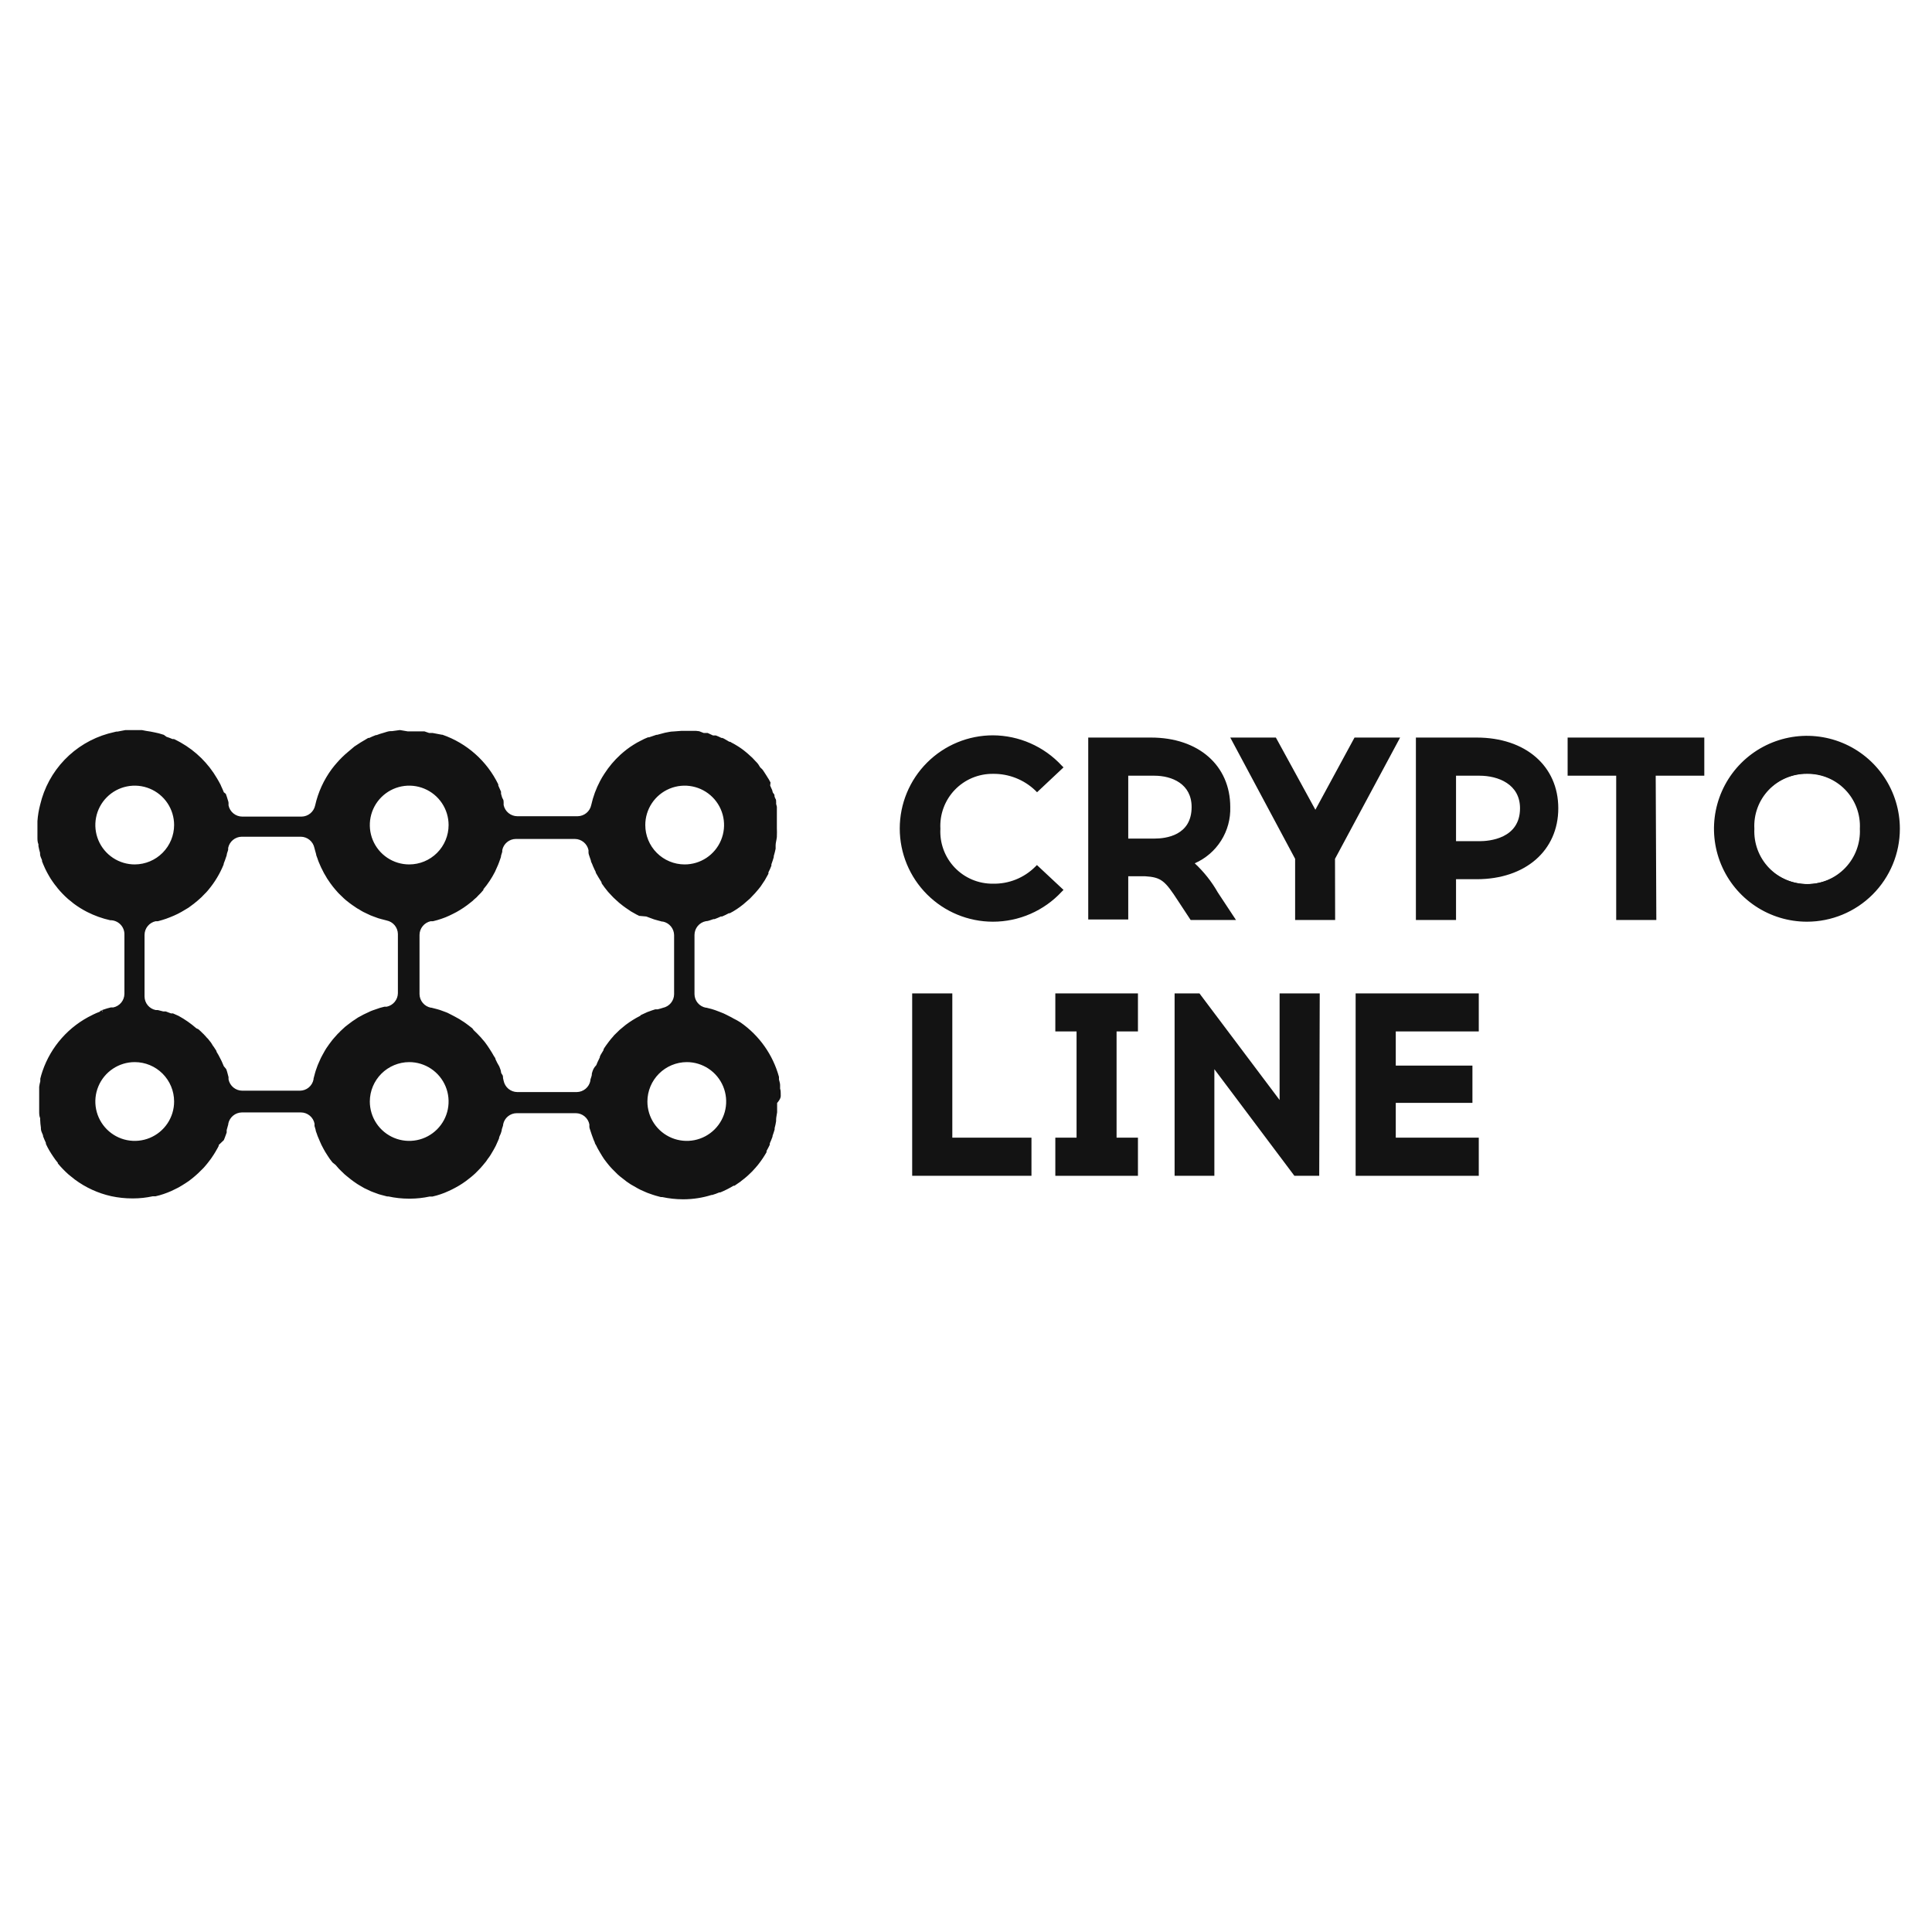 <svg width="141" height="141" viewBox="0 0 141 141" fill="none" xmlns="http://www.w3.org/2000/svg">
<path d="M56.978 79.881V79.809C56.978 79.691 56.978 79.582 56.933 79.455V79.392V79.183C56.933 79.047 56.878 78.92 56.851 78.784V78.73C56.851 78.675 56.851 78.63 56.851 78.594C56.41 76.983 55.419 75.578 54.049 74.622C53.877 74.511 53.698 74.412 53.514 74.323L53.405 74.259L53.015 74.06L52.807 73.96L52.489 73.833L52.199 73.724L51.945 73.642L51.555 73.543H51.51C51.279 73.499 51.071 73.376 50.921 73.196C50.77 73.016 50.687 72.789 50.685 72.554V68.229C50.687 67.993 50.77 67.765 50.92 67.583C51.07 67.401 51.279 67.277 51.51 67.231C51.682 67.231 51.864 67.141 52.072 67.077H52.154C52.308 67.022 52.459 66.958 52.607 66.887H52.698C52.865 66.817 53.029 66.738 53.188 66.651H53.26C53.435 66.561 53.604 66.461 53.768 66.352C53.922 66.252 54.067 66.143 54.239 66.007L54.657 65.644L54.729 65.581L55.092 65.2L55.164 65.118C55.282 64.982 55.4 64.846 55.509 64.701L55.817 64.239L56.08 63.767V63.667C56.165 63.504 56.237 63.341 56.298 63.178V63.078C56.361 62.897 56.425 62.724 56.47 62.552V62.48C56.525 62.298 56.57 62.117 56.606 61.944V61.691C56.606 61.518 56.67 61.328 56.697 61.083V61.02C56.706 60.829 56.706 60.639 56.697 60.448V60.349C56.697 60.167 56.697 59.995 56.697 59.804V59.723C56.701 59.666 56.701 59.608 56.697 59.55V59.351C56.701 59.276 56.701 59.2 56.697 59.124C56.697 59.043 56.697 58.97 56.697 58.88L56.642 58.662C56.648 58.611 56.648 58.559 56.642 58.508C56.642 58.417 56.642 58.335 56.57 58.254L56.525 58.118C56.525 58.045 56.525 57.973 56.452 57.909C56.38 57.846 56.389 57.755 56.352 57.655L56.289 57.519L56.207 57.329L56.234 57.111L56.162 56.975C56.128 56.906 56.089 56.839 56.044 56.776C56.008 56.71 55.969 56.646 55.926 56.585L55.844 56.458L55.709 56.25L55.627 56.141L55.482 56.005L55.328 55.76L55.219 55.633L55.164 55.579L54.901 55.298L54.747 55.161C54.648 55.071 54.548 54.971 54.439 54.889L54.294 54.772C54.176 54.681 54.067 54.599 53.94 54.518L53.795 54.427C53.66 54.341 53.521 54.262 53.378 54.191C53.349 54.166 53.315 54.147 53.278 54.137H53.233L52.825 53.901L52.716 53.856H52.653C52.52 53.787 52.384 53.727 52.244 53.674H52.108H52.036L51.646 53.493H51.474H51.356L51.029 53.366L50.794 53.339H50.63H50.449H49.733L49.143 53.384C48.944 53.384 48.744 53.439 48.536 53.475L47.955 53.629H47.901L47.366 53.81H47.293C47.106 53.882 46.924 53.967 46.749 54.064C46.571 54.15 46.398 54.247 46.232 54.355C46.069 54.454 45.915 54.563 45.733 54.699C45.579 54.817 45.434 54.944 45.289 55.071C44.837 55.483 44.44 55.952 44.11 56.467C43.995 56.64 43.889 56.818 43.793 57.002C43.501 57.554 43.285 58.143 43.149 58.752C43.102 58.981 42.978 59.186 42.798 59.334C42.618 59.483 42.394 59.565 42.161 59.569H37.745C37.511 59.565 37.287 59.483 37.107 59.334C36.927 59.186 36.803 58.981 36.756 58.752C36.761 58.713 36.761 58.674 36.756 58.635V58.571C36.756 58.48 36.756 58.39 36.693 58.299C36.629 58.208 36.611 58.054 36.566 57.927C36.571 57.879 36.571 57.831 36.566 57.782C36.502 57.628 36.439 57.483 36.366 57.329V57.247C35.54 55.545 34.073 54.24 32.285 53.62H32.24L31.569 53.493H31.406H31.315L30.971 53.375H30.726H30.626H30.318H29.746L29.211 53.284H29.157L28.622 53.357H28.522C28.35 53.357 28.169 53.429 27.987 53.484C27.818 53.529 27.651 53.583 27.488 53.647H27.434C27.271 53.711 27.108 53.774 26.944 53.856H26.872L26.309 54.191L25.865 54.481L25.403 54.871C25.109 55.114 24.836 55.381 24.587 55.669C24.46 55.805 24.342 55.959 24.215 56.123C23.63 56.914 23.216 57.819 23 58.78C22.952 59.008 22.828 59.213 22.649 59.361C22.469 59.51 22.244 59.593 22.011 59.596H17.677C17.442 59.594 17.215 59.513 17.034 59.364C16.852 59.216 16.727 59.009 16.679 58.78V58.662V58.598C16.679 58.499 16.625 58.408 16.607 58.317C16.588 58.227 16.525 58.072 16.48 57.936L16.334 57.819C16.28 57.673 16.217 57.537 16.144 57.383L16.099 57.274C16.017 57.111 15.927 56.957 15.836 56.803C15.2 55.713 14.286 54.812 13.188 54.191C13.034 54.101 12.861 54.019 12.698 53.937H12.589C12.447 53.875 12.302 53.821 12.154 53.774L11.955 53.629L11.592 53.52L11.311 53.457L10.993 53.393L10.649 53.339L10.368 53.284H9.796H9.207H9.143L8.572 53.393H8.482L7.901 53.538C6.685 53.88 5.582 54.541 4.708 55.453C3.834 56.365 3.221 57.495 2.932 58.725C2.827 59.12 2.76 59.524 2.732 59.931V59.931C2.732 60.004 2.732 60.067 2.732 60.131V60.539V61.001V61.11C2.732 61.282 2.732 61.446 2.805 61.618V61.745C2.835 61.913 2.874 62.08 2.923 62.244V62.334C2.923 62.48 3.013 62.634 3.068 62.779V62.86C3.131 63.024 3.195 63.178 3.267 63.332L3.313 63.432C3.385 63.583 3.467 63.737 3.558 63.894C3.643 64.047 3.737 64.195 3.839 64.338C3.937 64.483 4.043 64.622 4.156 64.756L4.201 64.819C4.434 65.102 4.689 65.365 4.963 65.608L5.389 65.953C5.698 66.183 6.026 66.386 6.369 66.56C6.898 66.828 7.458 67.029 8.037 67.159C8.176 67.156 8.315 67.182 8.443 67.235C8.572 67.287 8.689 67.366 8.787 67.465C8.884 67.564 8.961 67.682 9.011 67.812C9.062 67.942 9.085 68.081 9.08 68.22V72.536C9.077 72.769 8.994 72.994 8.846 73.174C8.697 73.353 8.492 73.477 8.264 73.525H8.155H8.083L7.81 73.597L7.448 73.715L7.502 73.86L7.402 73.724L7.266 73.842C7.115 73.898 6.967 73.961 6.822 74.032L6.731 74.078C5.886 74.486 5.13 75.057 4.508 75.759C3.885 76.461 3.408 77.28 3.104 78.167C3.041 78.349 2.986 78.539 2.941 78.721V78.848V78.911C2.905 79.045 2.878 79.181 2.859 79.319V79.501V79.582C2.859 79.709 2.859 79.836 2.859 79.99C2.859 80.135 2.859 80.271 2.859 80.416V80.534V80.997V81.097C2.859 81.269 2.859 81.441 2.932 81.613V81.74C2.939 81.929 2.957 82.116 2.986 82.302V82.384C2.986 82.538 3.077 82.692 3.14 82.856V82.919C3.204 83.082 3.267 83.237 3.349 83.409V83.481C3.425 83.649 3.509 83.813 3.603 83.971C3.694 84.125 3.793 84.279 3.893 84.424C3.992 84.577 4.101 84.722 4.219 84.86V84.905C4.461 85.197 4.725 85.47 5.008 85.721L5.462 86.084C6.252 86.671 7.158 87.085 8.119 87.299C8.625 87.408 9.142 87.462 9.66 87.462H9.724C10.2 87.461 10.674 87.409 11.139 87.308H11.193H11.293H11.347L11.664 87.227L11.927 87.145L12.227 87.036L12.49 86.927L12.771 86.791L13.025 86.664L13.288 86.51L13.533 86.356L13.777 86.193L14.013 86.011L14.231 85.83L14.466 85.621L14.648 85.44C14.729 85.368 14.802 85.286 14.884 85.204L15.047 85.014C15.119 84.923 15.192 84.842 15.255 84.751L15.4 84.561L15.6 84.261L15.718 84.071C15.781 83.971 15.836 83.862 15.899 83.753L15.963 83.626V83.563L16.334 83.209L16.407 83.028L16.543 82.656C16.543 82.656 16.543 82.584 16.543 82.547V82.475L16.661 82.049V82.003C16.708 81.775 16.832 81.57 17.012 81.422C17.192 81.273 17.416 81.191 17.649 81.187H21.966C22.199 81.189 22.425 81.271 22.605 81.42C22.785 81.568 22.908 81.774 22.954 82.003C22.951 82.043 22.951 82.082 22.954 82.121V82.176L23.036 82.457C23.036 82.556 23.099 82.656 23.127 82.756C23.154 82.856 23.19 82.937 23.226 83.019C23.263 83.1 23.308 83.218 23.353 83.318L23.462 83.563L23.625 83.871L23.743 84.08C23.798 84.171 23.852 84.261 23.916 84.352L24.061 84.57L24.26 84.832L24.496 85.023L24.723 85.286L24.886 85.449L25.149 85.703L25.312 85.839L25.593 86.066L25.774 86.202L26.074 86.41L26.255 86.519L26.582 86.71L26.736 86.782L27.08 86.945L27.271 87.018L27.642 87.154L27.833 87.208L28.25 87.317H28.341C28.832 87.425 29.334 87.48 29.837 87.48H29.937C30.412 87.478 30.886 87.426 31.351 87.326H31.406H31.506H31.56L31.877 87.245L32.14 87.163L32.44 87.054L32.712 86.936L32.984 86.809L33.228 86.682L33.501 86.528L33.745 86.374L33.981 86.211L34.217 86.029L34.444 85.848L34.67 85.649L34.87 85.449L35.087 85.222L35.251 85.032L35.468 84.769L35.604 84.57C35.676 84.48 35.743 84.386 35.804 84.288L35.922 84.089C35.985 83.98 36.049 83.88 36.103 83.772L36.185 83.617L36.339 83.273L36.42 83.082C36.42 82.955 36.511 82.838 36.556 82.701L36.611 82.52C36.611 82.393 36.684 82.266 36.72 82.112V82.058C36.766 81.829 36.889 81.623 37.069 81.474C37.249 81.325 37.475 81.243 37.708 81.242H42.025C42.258 81.243 42.484 81.325 42.664 81.474C42.844 81.623 42.967 81.829 43.013 82.058V82.166V82.23C43.013 82.321 43.058 82.42 43.086 82.511C43.113 82.602 43.149 82.711 43.185 82.81L43.285 83.082C43.318 83.179 43.357 83.273 43.403 83.364C43.403 83.454 43.485 83.536 43.521 83.617C43.564 83.714 43.612 83.808 43.666 83.898L43.802 84.134L43.956 84.388L44.092 84.597L44.292 84.86L44.446 85.05C44.518 85.141 44.6 85.222 44.672 85.304L44.845 85.476L45.09 85.721L45.271 85.875L45.552 86.093L45.724 86.229L46.033 86.438L46.223 86.546L46.541 86.728L46.731 86.828L47.076 86.982L47.266 87.063L47.629 87.19L47.828 87.254L48.227 87.363H48.327C48.822 87.469 49.326 87.524 49.832 87.526H49.896C50.588 87.523 51.276 87.416 51.936 87.208H51.99C52.16 87.157 52.327 87.097 52.489 87.027H52.562C52.898 86.889 53.222 86.726 53.532 86.537H53.605L54.04 86.238L54.103 86.184C54.248 86.075 54.385 85.966 54.53 85.839C54.675 85.712 54.783 85.594 54.91 85.476L54.974 85.404C55.083 85.286 55.201 85.159 55.309 85.023L55.373 84.941C55.482 84.805 55.581 84.66 55.681 84.515C55.772 84.37 55.863 84.234 55.944 84.089V83.998C56.026 83.853 56.108 83.699 56.18 83.545V83.445C56.253 83.282 56.316 83.128 56.38 82.955V82.901C56.434 82.747 56.488 82.593 56.534 82.43V82.33C56.58 82.163 56.617 81.993 56.642 81.822V81.713C56.642 81.532 56.697 81.359 56.715 81.178V81.106C56.715 80.933 56.715 80.77 56.715 80.57V80.498C56.996 80.171 56.987 80.026 56.978 79.881ZM50.123 77.514C50.691 77.514 51.247 77.683 51.719 77.999C52.192 78.315 52.561 78.764 52.778 79.289C52.996 79.814 53.053 80.392 52.942 80.95C52.831 81.508 52.557 82.02 52.155 82.422C51.753 82.824 51.241 83.098 50.683 83.209C50.126 83.319 49.548 83.263 49.022 83.045C48.497 82.827 48.048 82.459 47.732 81.986C47.416 81.513 47.248 80.958 47.248 80.389C47.25 79.627 47.554 78.898 48.093 78.359C48.631 77.821 49.361 77.517 50.123 77.514ZM43.24 78.195L43.194 78.349V78.394C43.194 78.53 43.122 78.657 43.086 78.811C43.087 78.832 43.087 78.854 43.086 78.875C43.04 79.105 42.917 79.312 42.737 79.462C42.557 79.612 42.331 79.696 42.097 79.7H37.745C37.51 79.696 37.284 79.612 37.104 79.462C36.925 79.312 36.802 79.105 36.756 78.875L36.711 78.675C36.711 78.585 36.711 78.485 36.629 78.394C36.547 78.303 36.575 78.195 36.529 78.068C36.484 77.941 36.466 77.904 36.439 77.832L36.285 77.56L36.167 77.315C36.167 77.215 36.067 77.125 36.022 77.034L35.886 76.798C35.831 76.707 35.777 76.617 35.713 76.526L35.568 76.308L35.378 76.046L35.214 75.855C35.144 75.766 35.068 75.681 34.988 75.601L34.825 75.429L34.571 75.184L34.471 75.048L34.19 74.83L34.008 74.694C33.912 74.623 33.812 74.556 33.709 74.495L33.528 74.377L33.201 74.196L33.011 74.096L32.657 73.915L32.467 73.842L32.095 73.706L31.905 73.651L31.487 73.543H31.442C31.212 73.497 31.005 73.374 30.855 73.194C30.705 73.014 30.621 72.788 30.617 72.554V68.229C30.62 67.995 30.702 67.769 30.851 67.587C30.999 67.406 31.204 67.281 31.433 67.231C31.469 67.237 31.506 67.237 31.542 67.231H31.605C31.709 67.209 31.812 67.182 31.914 67.15L32.204 67.059L32.503 66.95L32.775 66.832L33.056 66.696L33.319 66.56L33.582 66.406L33.836 66.243L34.054 66.089L34.117 66.043L34.326 65.88L34.498 65.744L34.58 65.662L34.779 65.49L34.906 65.354L35.015 65.245C35.08 65.183 35.141 65.117 35.196 65.046L35.278 64.955V64.901C35.606 64.511 35.889 64.085 36.121 63.631L36.303 63.223C36.321 63.192 36.337 63.158 36.348 63.123C36.402 62.996 36.448 62.86 36.493 62.733L36.556 62.552C36.556 62.425 36.629 62.289 36.656 62.153V62.044C36.702 61.815 36.825 61.609 37.005 61.461C37.185 61.312 37.411 61.23 37.645 61.228H41.961C42.194 61.231 42.419 61.314 42.599 61.463C42.778 61.611 42.902 61.816 42.95 62.044V62.217C42.95 62.316 42.995 62.416 43.022 62.507L43.122 62.797C43.122 62.888 43.185 62.978 43.222 63.069C43.255 63.165 43.295 63.259 43.34 63.35C43.376 63.44 43.419 63.528 43.467 63.613C43.467 63.704 43.548 63.794 43.593 63.885C43.639 63.976 43.693 64.048 43.739 64.13L43.902 64.393V64.447C43.936 64.508 43.975 64.566 44.02 64.62C44.075 64.705 44.136 64.787 44.201 64.865L44.373 65.082L44.591 65.318L44.772 65.508L45.008 65.726L45.199 65.898L45.462 66.107L45.661 66.252L45.942 66.442C46.005 66.49 46.072 66.532 46.142 66.569L46.45 66.742L46.649 66.841L47.166 66.887L47.357 66.959L47.728 67.095L47.919 67.15L48.318 67.258H48.381C48.61 67.306 48.815 67.43 48.963 67.609C49.111 67.789 49.194 68.014 49.197 68.247V72.563C49.194 72.796 49.111 73.021 48.963 73.201C48.815 73.381 48.61 73.504 48.381 73.552L48.209 73.606L48.001 73.661H47.828L47.574 73.742L47.375 73.815L47.248 73.86L46.894 74.023L46.776 74.078L46.713 74.141C46.35 74.325 46.004 74.541 45.679 74.785L45.588 74.858L45.217 75.166L45.144 75.238L44.818 75.556L44.745 75.647C44.645 75.755 44.555 75.864 44.464 75.982L44.355 76.127C44.273 76.245 44.183 76.354 44.11 76.472L44.047 76.581V76.635L43.829 76.998L43.775 77.125V77.17L43.593 77.551L43.521 77.732C43.33 77.932 43.285 78.068 43.24 78.195ZM29.864 63.087C29.296 63.087 28.74 62.919 28.267 62.603C27.794 62.287 27.426 61.838 27.208 61.313C26.991 60.787 26.934 60.209 27.045 59.652C27.156 59.094 27.43 58.582 27.832 58.18C28.234 57.778 28.746 57.504 29.303 57.393C29.861 57.282 30.439 57.339 30.964 57.557C31.49 57.774 31.939 58.143 32.254 58.615C32.57 59.088 32.739 59.644 32.739 60.212C32.739 60.975 32.436 61.706 31.897 62.245C31.358 62.784 30.627 63.087 29.864 63.087ZM29.864 77.514C30.433 77.514 30.988 77.683 31.461 77.999C31.934 78.315 32.302 78.764 32.52 79.289C32.738 79.814 32.794 80.392 32.684 80.95C32.573 81.508 32.299 82.02 31.897 82.422C31.495 82.824 30.983 83.098 30.425 83.209C29.867 83.319 29.289 83.263 28.764 83.045C28.239 82.827 27.79 82.459 27.474 81.986C27.158 81.513 26.99 80.958 26.99 80.389C26.992 79.627 27.296 78.898 27.834 78.359C28.373 77.821 29.103 77.517 29.864 77.514ZM47.094 60.212C47.094 59.644 47.263 59.087 47.579 58.614C47.895 58.142 48.345 57.773 48.87 57.556C49.396 57.339 49.975 57.282 50.532 57.394C51.09 57.505 51.602 57.78 52.004 58.183C52.406 58.586 52.679 59.099 52.789 59.657C52.899 60.215 52.84 60.794 52.621 61.319C52.403 61.844 52.033 62.292 51.559 62.607C51.085 62.922 50.528 63.089 49.959 63.087C49.198 63.085 48.47 62.781 47.932 62.242C47.395 61.703 47.094 60.973 47.094 60.212ZM16.334 63.005C16.398 62.86 16.443 62.715 16.489 62.579L16.543 62.425C16.543 62.289 16.625 62.153 16.652 62.008V61.944C16.652 61.944 16.652 61.899 16.652 61.881C16.699 61.653 16.823 61.448 17.003 61.299C17.183 61.151 17.407 61.068 17.64 61.065H21.957C22.19 61.068 22.415 61.151 22.594 61.299C22.774 61.448 22.898 61.653 22.945 61.881L22.991 62.053L23.072 62.343C23.072 62.443 23.136 62.534 23.163 62.634C23.19 62.733 23.226 62.815 23.263 62.915L23.381 63.187C23.417 63.277 23.46 63.365 23.507 63.45L23.643 63.722C23.689 63.803 23.734 63.885 23.789 63.967C23.836 64.058 23.891 64.146 23.952 64.23L24.106 64.456L24.296 64.71L24.469 64.919L24.677 65.155C24.741 65.218 24.795 65.282 24.859 65.336L25.094 65.563L25.248 65.699L25.512 65.907L25.711 66.052L25.992 66.243C26.055 66.289 26.121 66.328 26.192 66.361C26.294 66.43 26.4 66.493 26.509 66.551L26.699 66.642L27.044 66.805L27.235 66.878L27.606 67.014L27.797 67.068L28.214 67.177C28.444 67.222 28.651 67.345 28.801 67.525C28.951 67.705 29.035 67.931 29.039 68.165V72.482C29.036 72.715 28.953 72.94 28.805 73.119C28.656 73.299 28.451 73.423 28.223 73.47H28.114H28.06L27.742 73.552L27.479 73.642L27.189 73.742C27.096 73.774 27.005 73.814 26.917 73.86L26.645 73.987C26.555 74.027 26.467 74.072 26.382 74.123L26.128 74.259L25.874 74.431C25.795 74.478 25.72 74.529 25.648 74.585L25.394 74.776L25.185 74.939L24.94 75.166C24.878 75.219 24.821 75.276 24.768 75.338C24.683 75.413 24.604 75.495 24.532 75.583L24.378 75.755C24.297 75.845 24.222 75.939 24.151 76.036L24.015 76.218L23.807 76.517C23.774 76.579 23.738 76.64 23.698 76.698C23.634 76.807 23.571 76.916 23.517 77.025L23.417 77.215L23.263 77.56L23.181 77.75C23.136 77.877 23.09 77.995 23.045 78.131L22.991 78.312C22.954 78.439 22.918 78.576 22.882 78.721V78.775C22.838 79.006 22.715 79.214 22.535 79.364C22.355 79.515 22.128 79.598 21.893 79.6H17.677C17.441 79.599 17.213 79.515 17.031 79.365C16.849 79.215 16.725 79.006 16.679 78.775V78.675V78.612C16.657 78.508 16.63 78.405 16.598 78.303C16.574 78.208 16.544 78.114 16.507 78.022L16.334 77.814L16.217 77.542C16.177 77.445 16.131 77.352 16.081 77.261L15.945 76.998L15.8 76.753V76.707C15.754 76.626 15.7 76.553 15.654 76.481C15.62 76.423 15.581 76.368 15.537 76.317L15.428 76.136C15.394 76.081 15.354 76.029 15.31 75.982L15.183 75.819L15.074 75.71C15.024 75.645 14.97 75.585 14.911 75.529C14.876 75.485 14.837 75.445 14.793 75.411L14.657 75.275L14.476 75.112L14.331 75.048C13.933 74.699 13.498 74.395 13.034 74.141L12.626 73.96H12.562H12.481L12.091 73.815H11.991H11.909L11.519 73.715H11.465H11.365C11.136 73.669 10.93 73.546 10.781 73.366C10.633 73.186 10.551 72.96 10.549 72.727V68.229C10.55 67.994 10.632 67.767 10.781 67.586C10.929 67.404 11.136 67.279 11.365 67.231C11.398 67.237 11.432 67.237 11.465 67.231H11.528L11.846 67.141L12.127 67.05L12.435 66.932L12.698 66.823L12.988 66.687L13.242 66.551L13.533 66.379L13.759 66.243L13.968 66.089L14.04 66.034C14.114 65.985 14.183 65.93 14.249 65.871L14.385 65.762L14.539 65.626L14.711 65.472L14.92 65.254C14.994 65.186 15.064 65.114 15.129 65.037L15.228 64.919C15.681 64.373 16.048 63.761 16.316 63.105L16.334 63.005ZM9.851 63.087C9.281 63.091 8.724 62.925 8.249 62.611C7.774 62.298 7.402 61.85 7.182 61.325C6.962 60.8 6.902 60.222 7.011 59.663C7.12 59.104 7.392 58.59 7.794 58.186C8.195 57.782 8.707 57.507 9.265 57.395C9.823 57.282 10.402 57.338 10.928 57.555C11.455 57.772 11.905 58.141 12.222 58.614C12.538 59.087 12.707 59.643 12.707 60.212C12.705 60.973 12.402 61.701 11.866 62.239C11.329 62.778 10.602 63.082 9.842 63.087H9.851ZM12.707 80.389C12.707 80.958 12.539 81.513 12.223 81.986C11.907 82.459 11.458 82.827 10.933 83.045C10.408 83.263 9.829 83.319 9.272 83.209C8.714 83.098 8.202 82.824 7.8 82.422C7.398 82.02 7.124 81.508 7.013 80.95C6.902 80.392 6.959 79.814 7.177 79.289C7.394 78.764 7.763 78.315 8.236 77.999C8.708 77.683 9.264 77.514 9.833 77.514C10.595 77.514 11.326 77.817 11.865 78.356C12.404 78.896 12.707 79.627 12.707 80.389Z" fill="#131313"/>
<path d="M77.345 56.005L75.685 57.565C74.822 56.733 73.665 56.276 72.466 56.295C71.922 56.291 71.383 56.397 70.882 56.608C70.381 56.82 69.928 57.131 69.551 57.523C69.174 57.915 68.881 58.38 68.69 58.889C68.499 59.398 68.414 59.941 68.44 60.485C68.411 61.029 68.495 61.573 68.685 62.084C68.875 62.595 69.167 63.062 69.545 63.455C69.922 63.848 70.376 64.16 70.878 64.372C71.381 64.583 71.921 64.689 72.466 64.683C73.061 64.695 73.652 64.588 74.205 64.369C74.758 64.149 75.261 63.822 75.685 63.404L77.345 64.937C76.605 65.745 75.675 66.356 74.64 66.714C73.604 67.073 72.496 67.168 71.415 66.99C70.334 66.812 69.314 66.368 68.447 65.697C67.581 65.027 66.895 64.15 66.453 63.148C66.01 62.146 65.824 61.049 65.912 59.957C65.999 58.865 66.358 57.812 66.955 56.893C67.552 55.974 68.368 55.219 69.331 54.695C70.293 54.171 71.371 53.895 72.466 53.892C73.381 53.889 74.287 54.075 75.126 54.439C75.966 54.802 76.721 55.336 77.345 56.005Z" fill="#131313"/>
<path d="M72.466 67.267C70.663 67.267 68.933 66.551 67.657 65.275C66.382 64 65.665 62.27 65.665 60.466C65.665 58.663 66.382 56.933 67.657 55.657C68.933 54.382 70.663 53.665 72.466 53.665C73.409 53.67 74.34 53.868 75.202 54.247C76.065 54.626 76.841 55.178 77.481 55.869L77.617 56.005L75.686 57.819L75.559 57.691C74.728 56.896 73.617 56.46 72.466 56.476C71.946 56.471 71.431 56.572 70.951 56.773C70.472 56.975 70.039 57.273 69.679 57.649C69.32 58.024 69.041 58.47 68.861 58.958C68.68 59.446 68.602 59.965 68.631 60.484C68.602 61.004 68.68 61.523 68.861 62.011C69.041 62.499 69.32 62.945 69.679 63.32C70.039 63.696 70.472 63.994 70.951 64.196C71.431 64.397 71.946 64.498 72.466 64.493C73.037 64.505 73.604 64.402 74.134 64.19C74.663 63.978 75.145 63.662 75.55 63.259L75.677 63.132L77.617 64.946L77.481 65.082C76.84 65.772 76.064 66.321 75.201 66.697C74.339 67.073 73.408 67.267 72.466 67.267ZM72.466 54.073C70.809 54.136 69.24 54.838 68.09 56.033C66.939 57.227 66.296 58.821 66.296 60.48C66.296 62.139 66.939 63.733 68.09 64.927C69.24 66.122 70.809 66.824 72.466 66.887C73.327 66.885 74.18 66.713 74.973 66.38C75.767 66.047 76.487 65.56 77.091 64.946L75.695 63.667C74.815 64.465 73.662 64.894 72.475 64.865C71.906 64.873 71.34 64.764 70.814 64.544C70.288 64.325 69.812 64 69.417 63.589C69.022 63.179 68.715 62.691 68.516 62.157C68.316 61.623 68.229 61.054 68.259 60.484C68.236 59.918 68.327 59.352 68.528 58.821C68.729 58.291 69.035 57.806 69.428 57.397C69.822 56.988 70.293 56.663 70.815 56.441C71.338 56.218 71.899 56.104 72.466 56.105C73.652 56.091 74.801 56.521 75.686 57.311L77.091 56.005C76.485 55.395 75.765 54.91 74.971 54.578C74.178 54.247 73.326 54.075 72.466 54.073Z" fill="#131313"/>
<path d="M84.001 54.019C87.628 54.019 89.623 56.159 89.623 58.898C89.651 59.784 89.395 60.656 88.893 61.387C88.391 62.118 87.668 62.669 86.83 62.96C87.623 63.576 88.278 64.351 88.753 65.236L89.859 66.959H86.994L86.159 65.662C85.162 64.13 84.844 63.849 83.566 63.794H82.151V66.959H79.603V54.019H84.001ZM82.188 61.391H84.282C85.942 61.391 87.238 60.639 87.238 58.898C87.238 57.157 85.942 56.422 84.282 56.422H82.151L82.188 61.391Z" fill="#131313"/>
<path d="M90.204 67.141H86.894L85.987 65.762C85.026 64.284 84.763 64.021 83.557 63.949H82.341V67.104H79.421V53.828H84.001C87.474 53.828 89.786 55.869 89.786 58.898C89.814 59.763 89.582 60.617 89.119 61.349C88.657 62.081 87.986 62.658 87.193 63.005C87.861 63.625 88.43 64.344 88.88 65.136L90.204 67.141ZM87.066 66.769H89.514L88.608 65.336C88.144 64.477 87.508 63.724 86.74 63.123L86.422 62.924L86.776 62.788C87.575 62.506 88.264 61.977 88.743 61.278C89.222 60.578 89.467 59.745 89.442 58.898C89.442 56.05 87.311 54.209 84.001 54.209H79.811V66.769H81.988V63.604H83.593C84.962 63.604 85.334 64.012 86.313 65.563L87.066 66.769ZM84.246 61.582H81.97V56.232H84.246C86.15 56.232 87.383 57.283 87.383 58.898C87.383 60.512 86.214 61.582 84.246 61.582ZM82.341 61.201H84.246C85.08 61.201 86.966 60.983 86.966 58.898C86.966 57.211 85.533 56.612 84.246 56.612H82.341V61.201Z" fill="#131313"/>
<path d="M94.701 66.959V62.634L90.104 54.019H93.006L95.998 59.46L98.972 54.019H101.874L97.259 62.634V66.959H94.701Z" fill="#131313"/>
<path d="M97.44 67.141H94.52V62.679L89.787 53.828H93.115L95.998 59.097L98.855 53.828H102.183L97.431 62.679L97.44 67.141ZM94.892 66.769H97.041V62.543L101.575 54.191H99.091L96.007 59.859L92.897 54.191H90.412L94.892 62.615V66.769Z" fill="#131313"/>
<path d="M107.769 54.019C111.396 54.019 113.536 56.159 113.536 58.988C113.536 61.818 111.396 63.976 107.769 63.976H106.109V66.959H103.561V54.019H107.769ZM107.977 61.582C109.619 61.582 111.115 60.82 111.115 58.988C111.115 57.157 109.619 56.422 107.977 56.422H106.109V61.582H107.977Z" fill="#131313"/>
<path d="M106.263 67.141H103.334V53.828H107.769C111.332 53.828 113.726 55.905 113.726 58.988C113.726 62.071 111.332 64.166 107.769 64.166H106.263V67.141ZM103.706 66.769H105.883V63.794H107.769C111.16 63.794 113.355 61.908 113.355 58.988C113.355 56.068 111.106 54.191 107.769 54.191H103.706V66.769ZM107.977 61.763H105.883V56.232H107.977C109.637 56.232 111.305 57.084 111.305 58.952C111.305 61.038 109.582 61.763 107.977 61.763ZM106.263 61.391H107.977C108.666 61.391 110.933 61.219 110.933 58.988C110.933 57.229 109.337 56.612 107.977 56.612H106.263V61.391Z" fill="#131313"/>
<path d="M120.691 66.959H118.143V56.422H114.597V54.019H124.245V56.422H120.691V66.959Z" fill="#131313"/>
<path d="M120.881 67.141H117.952V56.612H114.407V53.828H124.382V56.612H120.836L120.881 67.141ZM118.333 66.769H120.51V56.232H124.055V54.191H114.778V56.232H118.333V66.769Z" fill="#131313"/>
<path d="M138.473 60.484C138.473 61.788 138.087 63.062 137.363 64.146C136.639 65.23 135.61 66.075 134.406 66.574C133.202 67.074 131.877 67.205 130.598 66.951C129.32 66.697 128.145 66.07 127.223 65.149C126.3 64.228 125.672 63.054 125.416 61.776C125.161 60.498 125.29 59.173 125.788 57.968C126.285 56.763 127.129 55.733 128.212 55.007C129.295 54.282 130.568 53.894 131.872 53.892C132.738 53.891 133.597 54.06 134.398 54.391C135.198 54.722 135.926 55.207 136.539 55.82C137.153 56.432 137.639 57.159 137.971 57.96C138.303 58.76 138.474 59.618 138.473 60.484ZM127.873 60.484C127.873 61.014 127.977 61.539 128.18 62.029C128.383 62.518 128.68 62.963 129.055 63.338C129.429 63.713 129.874 64.01 130.364 64.213C130.853 64.415 131.378 64.52 131.908 64.52C132.438 64.52 132.963 64.415 133.452 64.213C133.942 64.01 134.387 63.713 134.762 63.338C135.136 62.963 135.434 62.518 135.636 62.029C135.839 61.539 135.943 61.014 135.943 60.484C135.943 59.955 135.839 59.43 135.636 58.94C135.434 58.451 135.136 58.006 134.762 57.631C134.387 57.256 133.942 56.959 133.452 56.756C132.963 56.554 132.438 56.449 131.908 56.449C131.378 56.449 130.853 56.554 130.364 56.756C129.874 56.959 129.429 57.256 129.055 57.631C128.68 58.006 128.383 58.451 128.18 58.94C127.977 59.43 127.873 59.955 127.873 60.484Z" fill="#131313"/>
<path d="M131.872 67.267C130.53 67.267 129.219 66.87 128.103 66.124C126.988 65.379 126.118 64.32 125.605 63.08C125.092 61.841 124.957 60.477 125.219 59.161C125.481 57.846 126.127 56.637 127.075 55.688C128.024 54.74 129.233 54.094 130.548 53.832C131.864 53.57 133.228 53.705 134.467 54.218C135.707 54.731 136.766 55.601 137.512 56.716C138.257 57.832 138.655 59.143 138.655 60.484C138.655 62.283 137.94 64.009 136.668 65.281C135.396 66.553 133.671 67.267 131.872 67.267ZM131.872 54.073C130.604 54.073 129.364 54.449 128.31 55.154C127.256 55.858 126.434 56.86 125.949 58.031C125.463 59.203 125.336 60.492 125.584 61.735C125.831 62.979 126.442 64.121 127.338 65.018C128.235 65.915 129.377 66.525 130.621 66.772C131.865 67.02 133.154 66.893 134.325 66.408C135.497 65.922 136.498 65.101 137.202 64.046C137.907 62.992 138.283 61.752 138.283 60.484C138.283 58.784 137.607 57.154 136.405 55.951C135.203 54.749 133.572 54.073 131.872 54.073ZM131.872 64.864C131.302 64.873 130.736 64.764 130.21 64.544C129.684 64.325 129.208 64 128.813 63.589C128.418 63.179 128.111 62.691 127.912 62.157C127.713 61.623 127.625 61.054 127.655 60.484C127.632 59.917 127.724 59.35 127.925 58.819C128.127 58.288 128.434 57.803 128.828 57.394C129.222 56.985 129.695 56.66 130.218 56.438C130.741 56.216 131.304 56.103 131.872 56.105C132.443 56.094 133.011 56.201 133.539 56.419C134.067 56.637 134.545 56.962 134.942 57.373C135.34 57.784 135.648 58.272 135.848 58.807C136.049 59.343 136.137 59.914 136.107 60.484C136.137 61.055 136.049 61.626 135.848 62.161C135.648 62.697 135.34 63.185 134.942 63.596C134.545 64.007 134.067 64.332 133.539 64.55C133.011 64.768 132.443 64.875 131.872 64.864ZM131.872 56.476C131.352 56.471 130.836 56.572 130.357 56.773C129.877 56.975 129.444 57.273 129.085 57.649C128.725 58.024 128.446 58.47 128.266 58.958C128.086 59.446 128.007 59.965 128.036 60.484C128.011 61.006 128.091 61.527 128.273 62.016C128.455 62.505 128.735 62.952 129.095 63.33C129.455 63.708 129.888 64.008 130.367 64.214C130.847 64.419 131.363 64.525 131.885 64.525C132.407 64.525 132.924 64.419 133.403 64.214C133.883 64.008 134.316 63.708 134.676 63.33C135.036 62.952 135.315 62.505 135.497 62.016C135.679 61.527 135.76 61.006 135.735 60.484C135.762 59.963 135.682 59.442 135.5 58.953C135.317 58.464 135.036 58.017 134.674 57.642C134.311 57.266 133.876 56.968 133.394 56.768C132.912 56.567 132.394 56.468 131.872 56.476Z" fill="#131313"/>
<path d="M66.763 85.621V72.681H69.311V83.209H75.132V85.612L66.763 85.621Z" fill="#131313"/>
<path d="M75.278 85.812H66.572V72.5H69.501V83.028H75.278V85.812ZM66.908 85.431H74.906V83.409H69.12V72.872H66.944L66.908 85.431Z" fill="#131313"/>
<path d="M82.858 83.209V85.612H77.2V83.209H78.751V75.048H77.2V72.681H82.858V75.048H81.308V83.209H82.858Z" fill="#131313"/>
<path d="M83.049 85.812H77.019V83.028H78.569V75.275H77.019V72.5H83.049V75.275H81.489V83.028H83.049V85.812ZM77.391 85.431H82.668V83.409H81.118V74.903H82.668V72.872H77.391V74.903H78.905V83.409H77.391V85.431Z" fill="#131313"/>
<path d="M94.575 85.621L88.463 77.46V85.621H85.905V72.681H87.402L93.541 80.843V72.681H96.134V85.621H94.575Z" fill="#131313"/>
<path d="M96.279 85.812H94.466L88.626 78.031V85.812H85.724V72.5H87.538L93.387 80.28V72.5H96.316L96.279 85.812ZM94.665 85.431H95.907V72.872H93.731V81.396L87.311 72.872H86.096V85.431H88.272V76.907L94.665 85.431Z" fill="#131313"/>
<path d="M107.27 77.914V80.317H101.675V83.209H107.733V85.612H99.127V72.681H107.733V75.048H101.675V77.877L107.27 77.914Z" fill="#131313"/>
<path d="M107.923 85.812H98.936V72.5H107.923V75.275H101.865V77.769H107.46V80.489H101.865V83.028H107.923V85.812ZM99.308 85.431H107.551V83.409H101.484V80.135H107.089V78.104H101.484V74.903H107.551V72.872H99.308V85.431Z" fill="#131313"/>
</svg>

